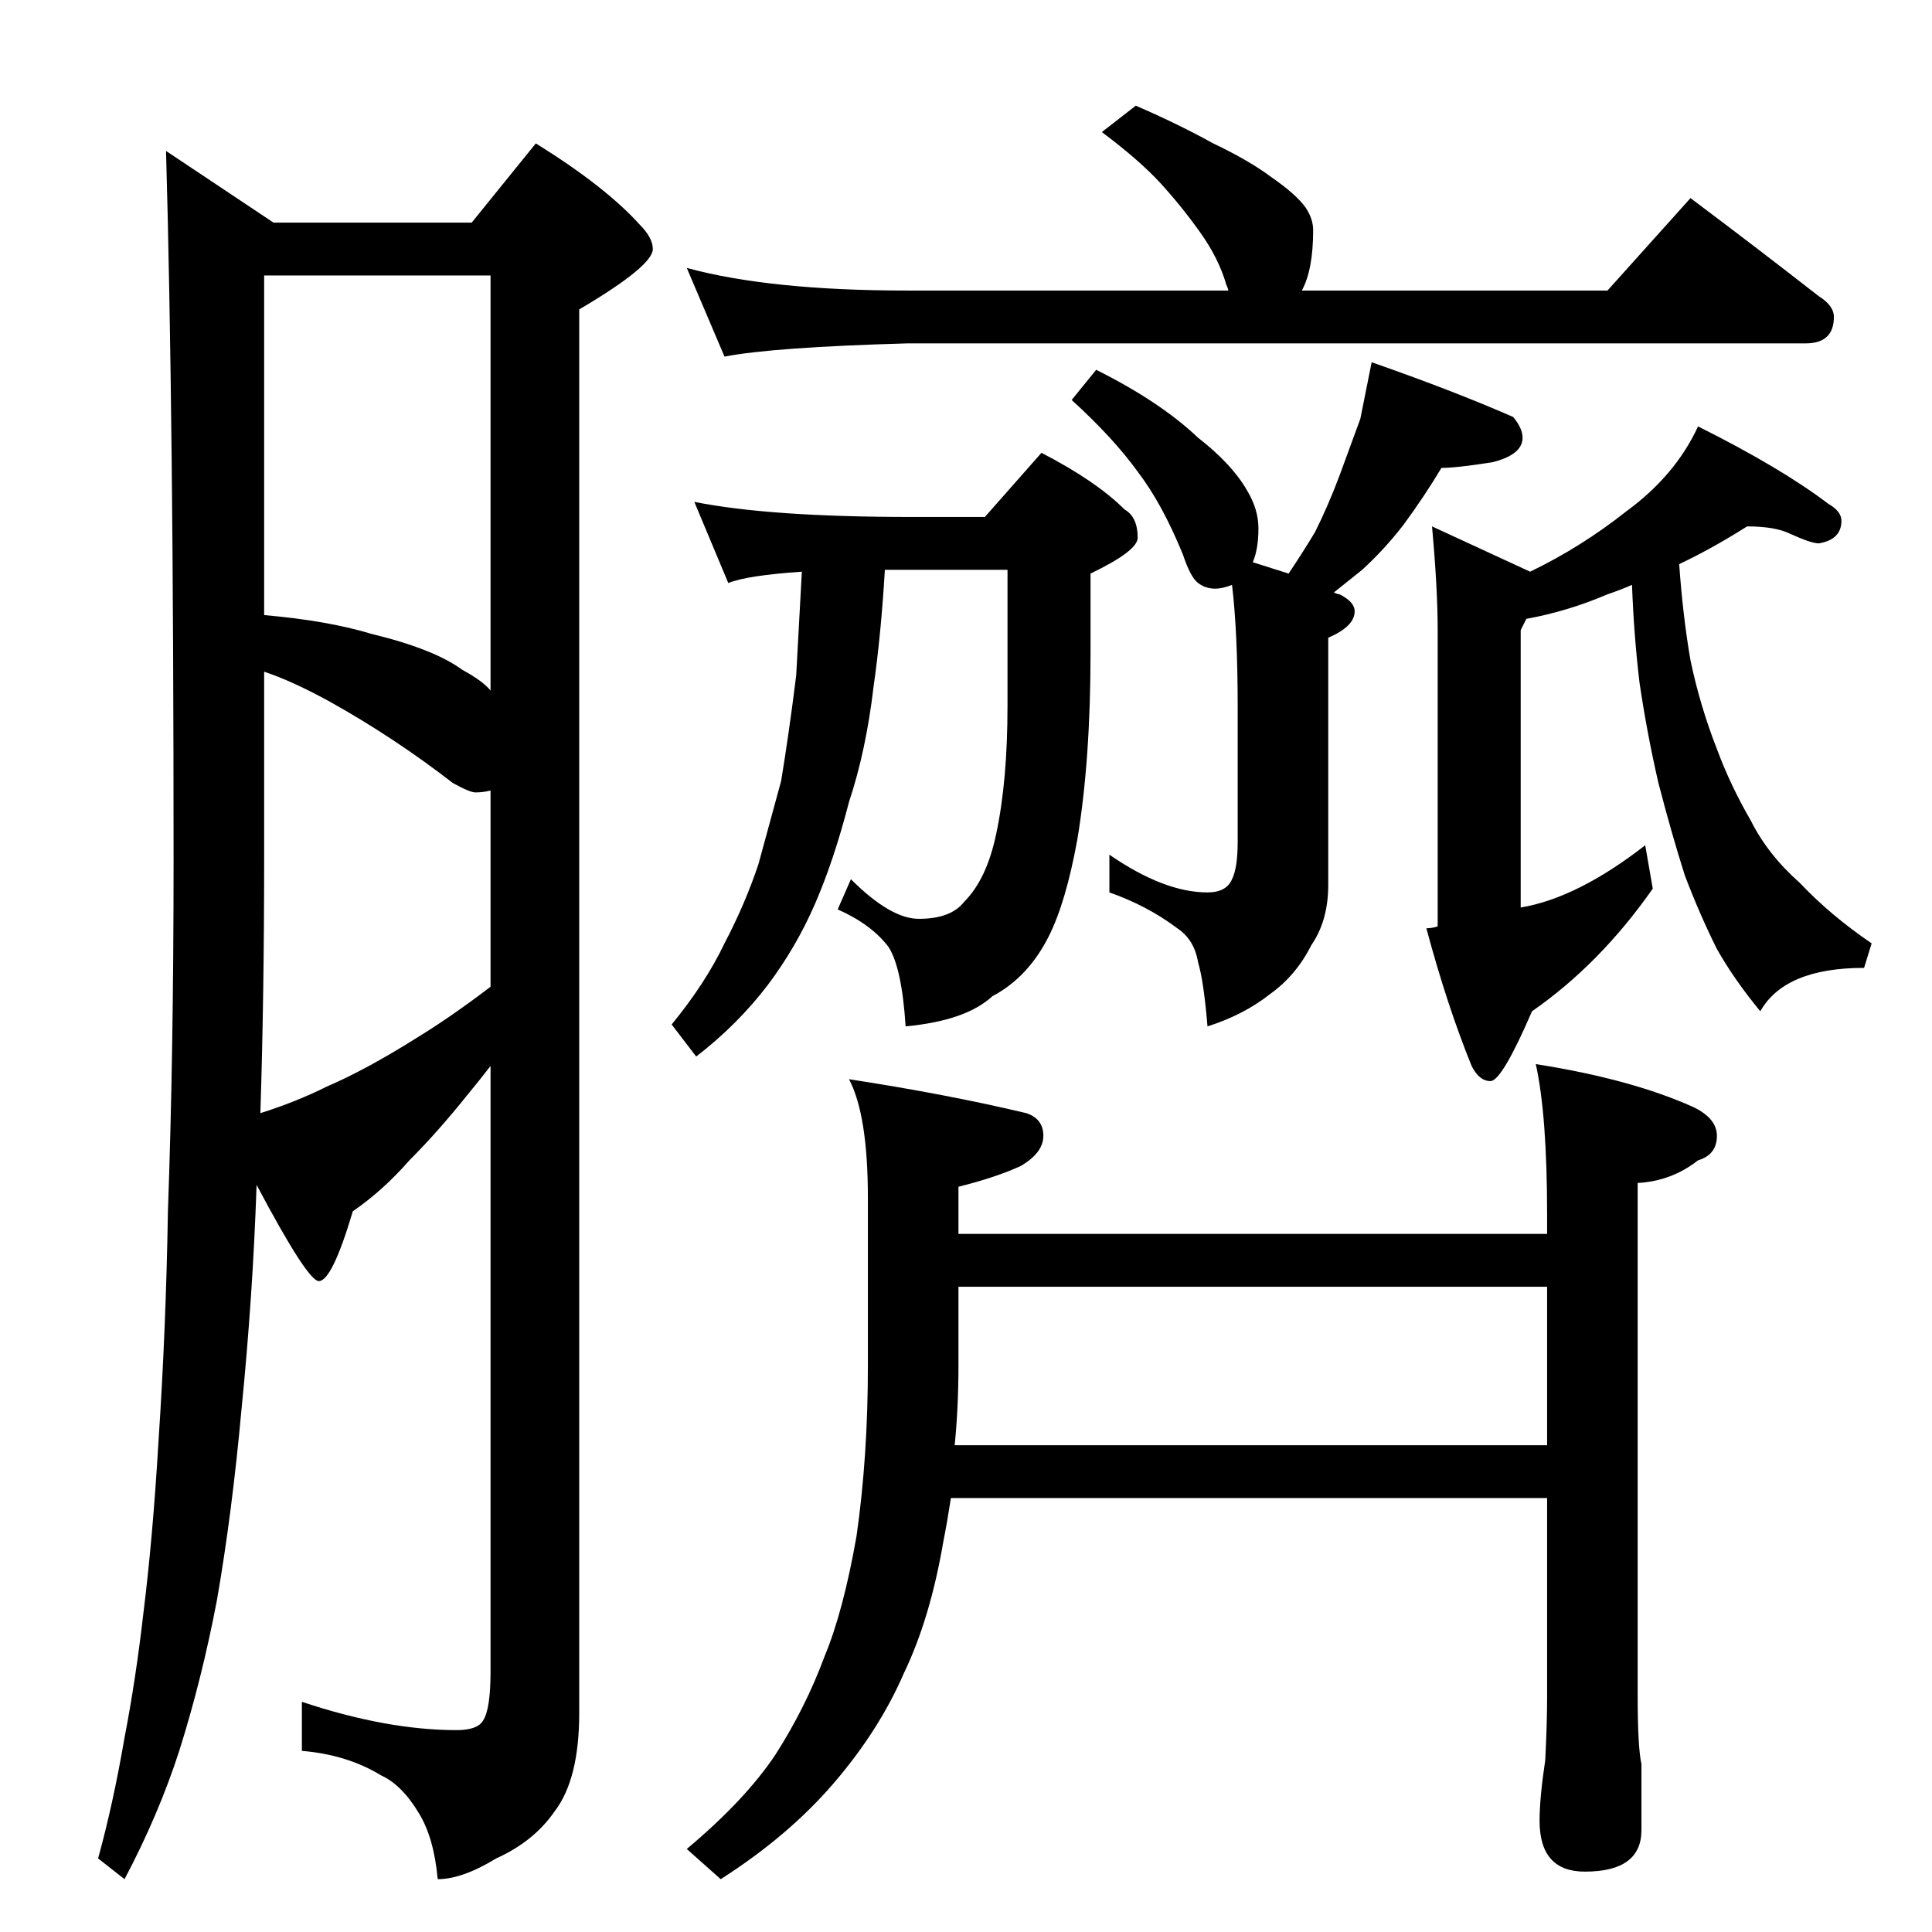 <?xml version="1.0" standalone="no"?>
<!DOCTYPE svg PUBLIC "-//W3C//DTD SVG 1.1//EN" "http://www.w3.org/Graphics/SVG/1.1/DTD/svg11.dtd" >
<svg xmlns="http://www.w3.org/2000/svg" xmlns:xlink="http://www.w3.org/1999/xlink" version="1.1" viewBox="0 -204 1024 1024">
  <g transform="matrix(1 0 0 -1 0 820)">
   <path fill="currentColor"
d="M88 944l57 -38h105l34 42q37 -23 55 -43q7 -7 7 -13q0 -9 -39 -32v-744q0 -35 -13 -52q-11 -16 -31 -25q-18 -11 -31 -11q-2 22 -10 35q-9 15 -20 20q-18 11 -42 13v26q45 -15 82 -15q11 0 14 5q4 6 4 26v321q-7 -9 -12 -15q-16 -20 -31 -35q-14 -16 -30 -27
q-11 -37 -18 -37q-6 0 -33 51q-2 -59 -8 -119q-5 -55 -13 -101q-8 -42 -20 -80q-11 -34 -29 -68l-14 11q8 29 14 64q6 31 10 66q5 40 8 91q4 60 5 122q3 83 3 186q0 235 -4 376zM138 434q19 6 35 14q21 9 48 26q18 11 39 27v104q-4 -1 -8 -1q-3 0 -12 5q-31 24 -65 43
q-20 11 -35 16v-100q0 -72 -2 -134zM140 698q34 -3 57 -10q33 -8 48 -19q11 -6 15 -11v220h-120v-180zM602 968q23 -10 41 -20q19 -9 31 -18q13 -9 18 -16q4 -6 4 -12q0 -21 -6 -32h162l44 49q36 -27 68 -52q8 -5 8 -11q0 -14 -15 -14h-476q-71 -2 -97 -7l-20 47
q44 -12 117 -12h170q0 1 -1 3q-4 14 -14 28t-21 26t-31 27zM581 828q34 -17 54 -36q18 -14 26 -28q6 -10 6 -20q0 -11 -3 -18l19 -6q8 12 14 22q7 14 13 30l11 30l6 30q43 -15 75 -29q5 -6 5 -11q0 -9 -16 -13q-19 -3 -27 -3q-9 -15 -20 -30q-10 -13 -22 -24l-15 -12
q2 -1 3 -1q8 -4 8 -9q0 -8 -14 -14v-131q0 -19 -9 -32q-8 -16 -22 -26q-14 -11 -33 -17q-2 24 -5 34q-2 12 -11 18q-16 12 -36 19v20q29 -20 52 -20q10 0 13 7q3 6 3 20v71q0 40 -3 65q-5 -2 -9 -2q-5 0 -9 3t-8 15q-11 27 -24 44q-13 18 -35 38zM368 758q40 -8 115 -8h39
l30 34q29 -15 44 -30q7 -4 7 -15q0 -7 -25 -19v-42q0 -57 -7 -99q-6 -33 -15 -51q-11 -22 -30 -32q-14 -13 -46 -16q-2 31 -9 42q-9 12 -27 20l7 16q21 -21 36 -21q17 0 24 9q12 12 17 36q6 28 6 68v72h-65q-2 -34 -6 -62q-4 -34 -13 -61q-8 -31 -18 -54t-25 -43
q-16 -21 -38 -38l-13 17q18 22 28 43q11 21 18 42l12 44q4 24 8 56l3 55q-29 -2 -39 -6zM926 745q-19 -12 -36 -20q2 -28 6 -51q5 -24 14 -47q7 -19 18 -38q9 -18 26 -33q16 -17 38 -32l-4 -13q-42 0 -55 -23q-14 17 -23 33q-9 18 -17 39q-7 22 -14 49q-6 26 -10 53
q-3 25 -4 52q-7 -3 -13 -5q-21 -9 -43 -13l-3 -6v-147q30 5 66 33l4 -23q-28 -40 -64 -65q-16 -37 -22 -37t-10 8q-13 32 -24 73q3 0 6 1v157q0 22 -3 55l52 -24q27 13 51 32q26 19 38 45q44 -22 69 -41q7 -4 7 -9q0 -10 -12 -12q-4 0 -15 5q-8 4 -23 4zM450 452
q52 -8 94 -18q9 -3 9 -12t-12 -16q-13 -6 -33 -11v-25h312v10q0 53 -6 80q51 -8 84 -23q12 -6 12 -15q0 -10 -10 -13q-14 -11 -32 -12v-272q0 -27 2 -36v-35q0 -22 -30 -22q-24 0 -24 27q0 12 3 32q1 19 1 34v105h-316q-2 -13 -4 -23q-7 -41 -21 -70q-13 -30 -37 -58
t-60 -51l-18 16q31 26 47 50q16 25 26 52q10 24 17 64q6 42 6 90v89q0 44 -10 63zM820 258v84h-312v-42q0 -22 -2 -42h314z" />
  </g>

</svg>
